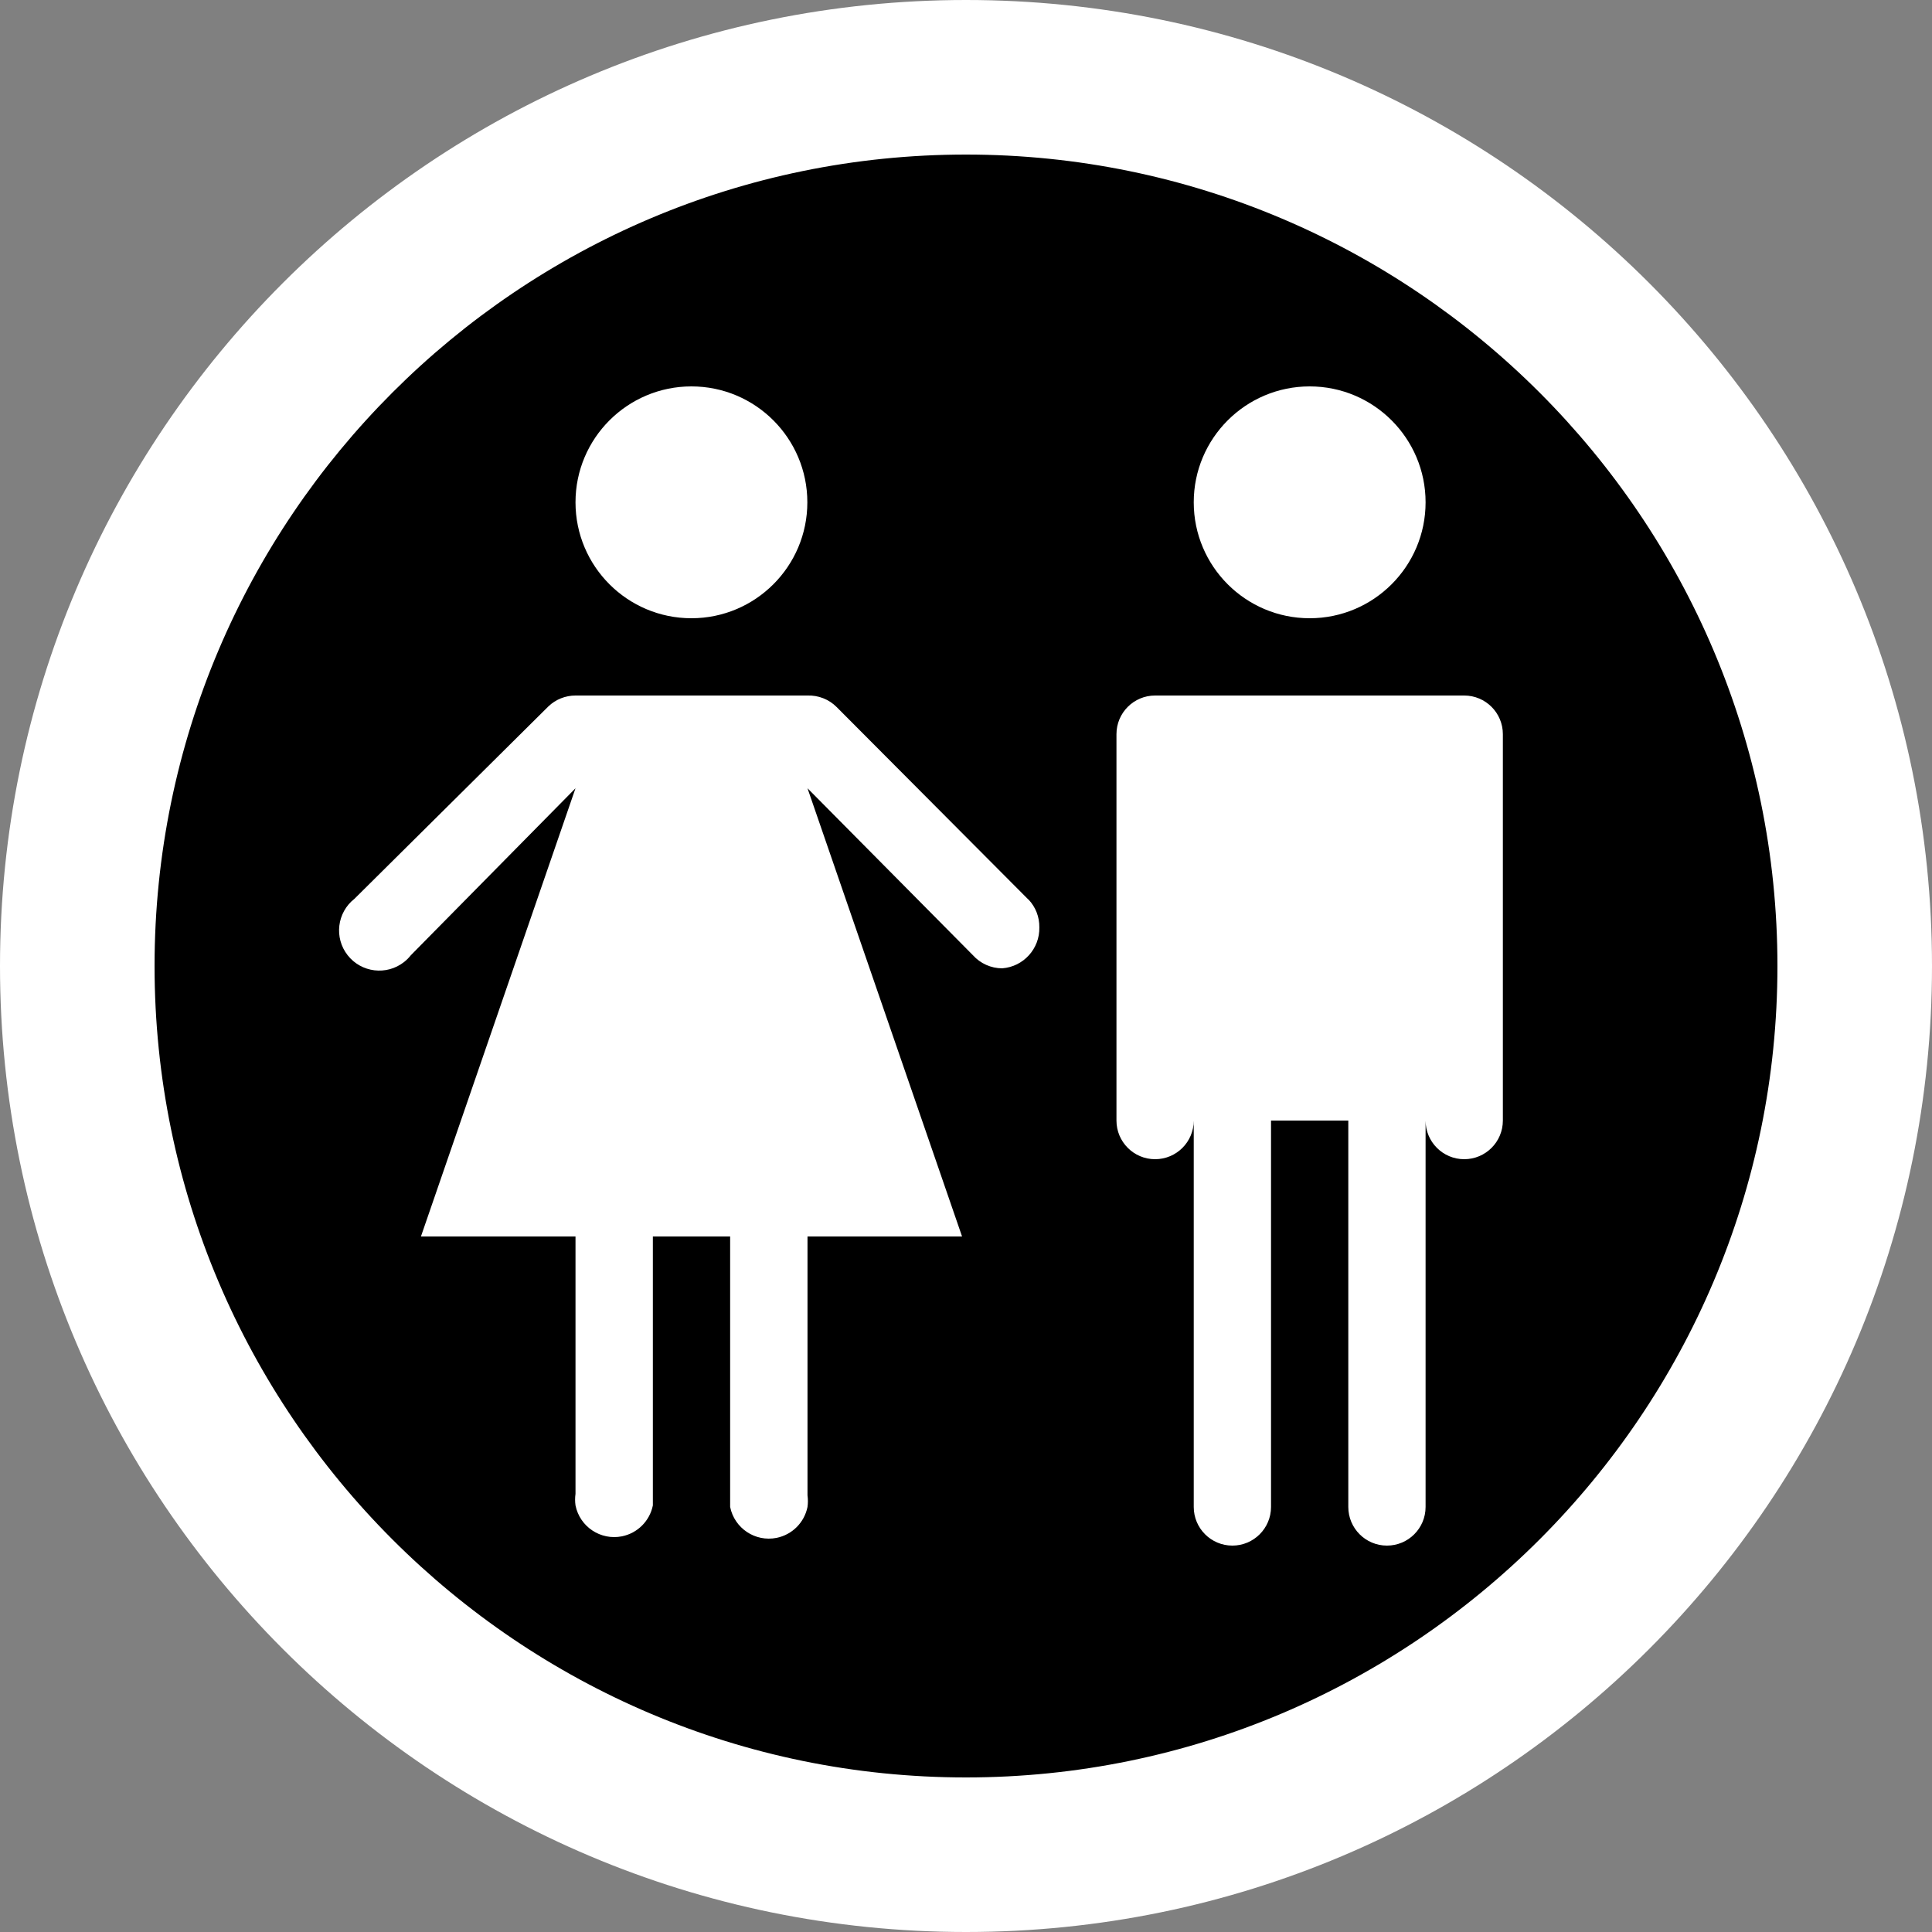 <?xml version="1.0" encoding="UTF-8"?><svg id="Layer_1" xmlns="http://www.w3.org/2000/svg" width=".882cm" height=".882cm" viewBox="0 0 25 25"><rect x="0" y="0" width="25" height="25" fill="#808080" stroke="none"/><rect y="0" width="25" height="25" fill="none"/><g><circle cx="12.5" cy="12.5" r="11.5"/><path d="M12.5,2c5.79,0,10.5,4.71,10.5,10.5s-4.71,10.5-10.5,10.5S2,18.29,2,12.5,6.71,2,12.5,2M12.5,0C5.596,0,0,5.596,0,12.5s5.596,12.5,12.5,12.5,12.5-5.596,12.5-12.5S19.404,0,12.5,0h0Z" fill="#fff"/></g><path d="M8.947,8c-.828,0-1.5-.672-1.5-1.5s.672-1.5,1.5-1.5,1.5,.672,1.5,1.5-.672,1.5-1.5,1.5Zm9.5-1.5c0-.828-.672-1.5-1.5-1.5s-1.5,.672-1.5,1.5,.672,1.5,1.5,1.5,1.5-.672,1.5-1.5Zm-5.14,5.14h0l-2.48-2.49h0c-.1-.101-.238-.155-.38-.15h-3c-.13,0-.256,.05-.35,.14h0l-2.51,2.49c-.226,.177-.266,.504-.089,.73s.504,.266,.73,.089c.033-.026,.063-.056,.089-.089l2.13-2.16-2,5.8h2v3.33c-.007,.05-.007,.1,0,.15,.056,.276,.324,.455,.601,.4,.202-.041,.359-.198,.4-.4h0v-3.48h1v3.5h0c.056,.276,.324,.455,.601,.4,.202-.041,.359-.198,.4-.4,.007-.05,.007-.1,0-.15v-3.35h2l-2-5.8,2.14,2.16h0c.097,.108,.235,.17,.38,.17,.275-.021,.486-.254,.48-.53,.002-.134-.048-.263-.14-.36Zm5.64-2.64h-4c-.276,0-.5,.224-.5,.5v5c0,.276,.224,.5,.5,.5s.5-.224,.5-.5v5c0,.276,.224,.5,.5,.5s.5-.224,.5-.5v-5h1v5c0,.276,.224,.5,.5,.5s.5-.224,.5-.5v-5c0,.276,.224,.5,.5,.5s.5-.224,.5-.5v-5c0-.276-.224-.5-.5-.5Z" fill="#fff"/></svg>